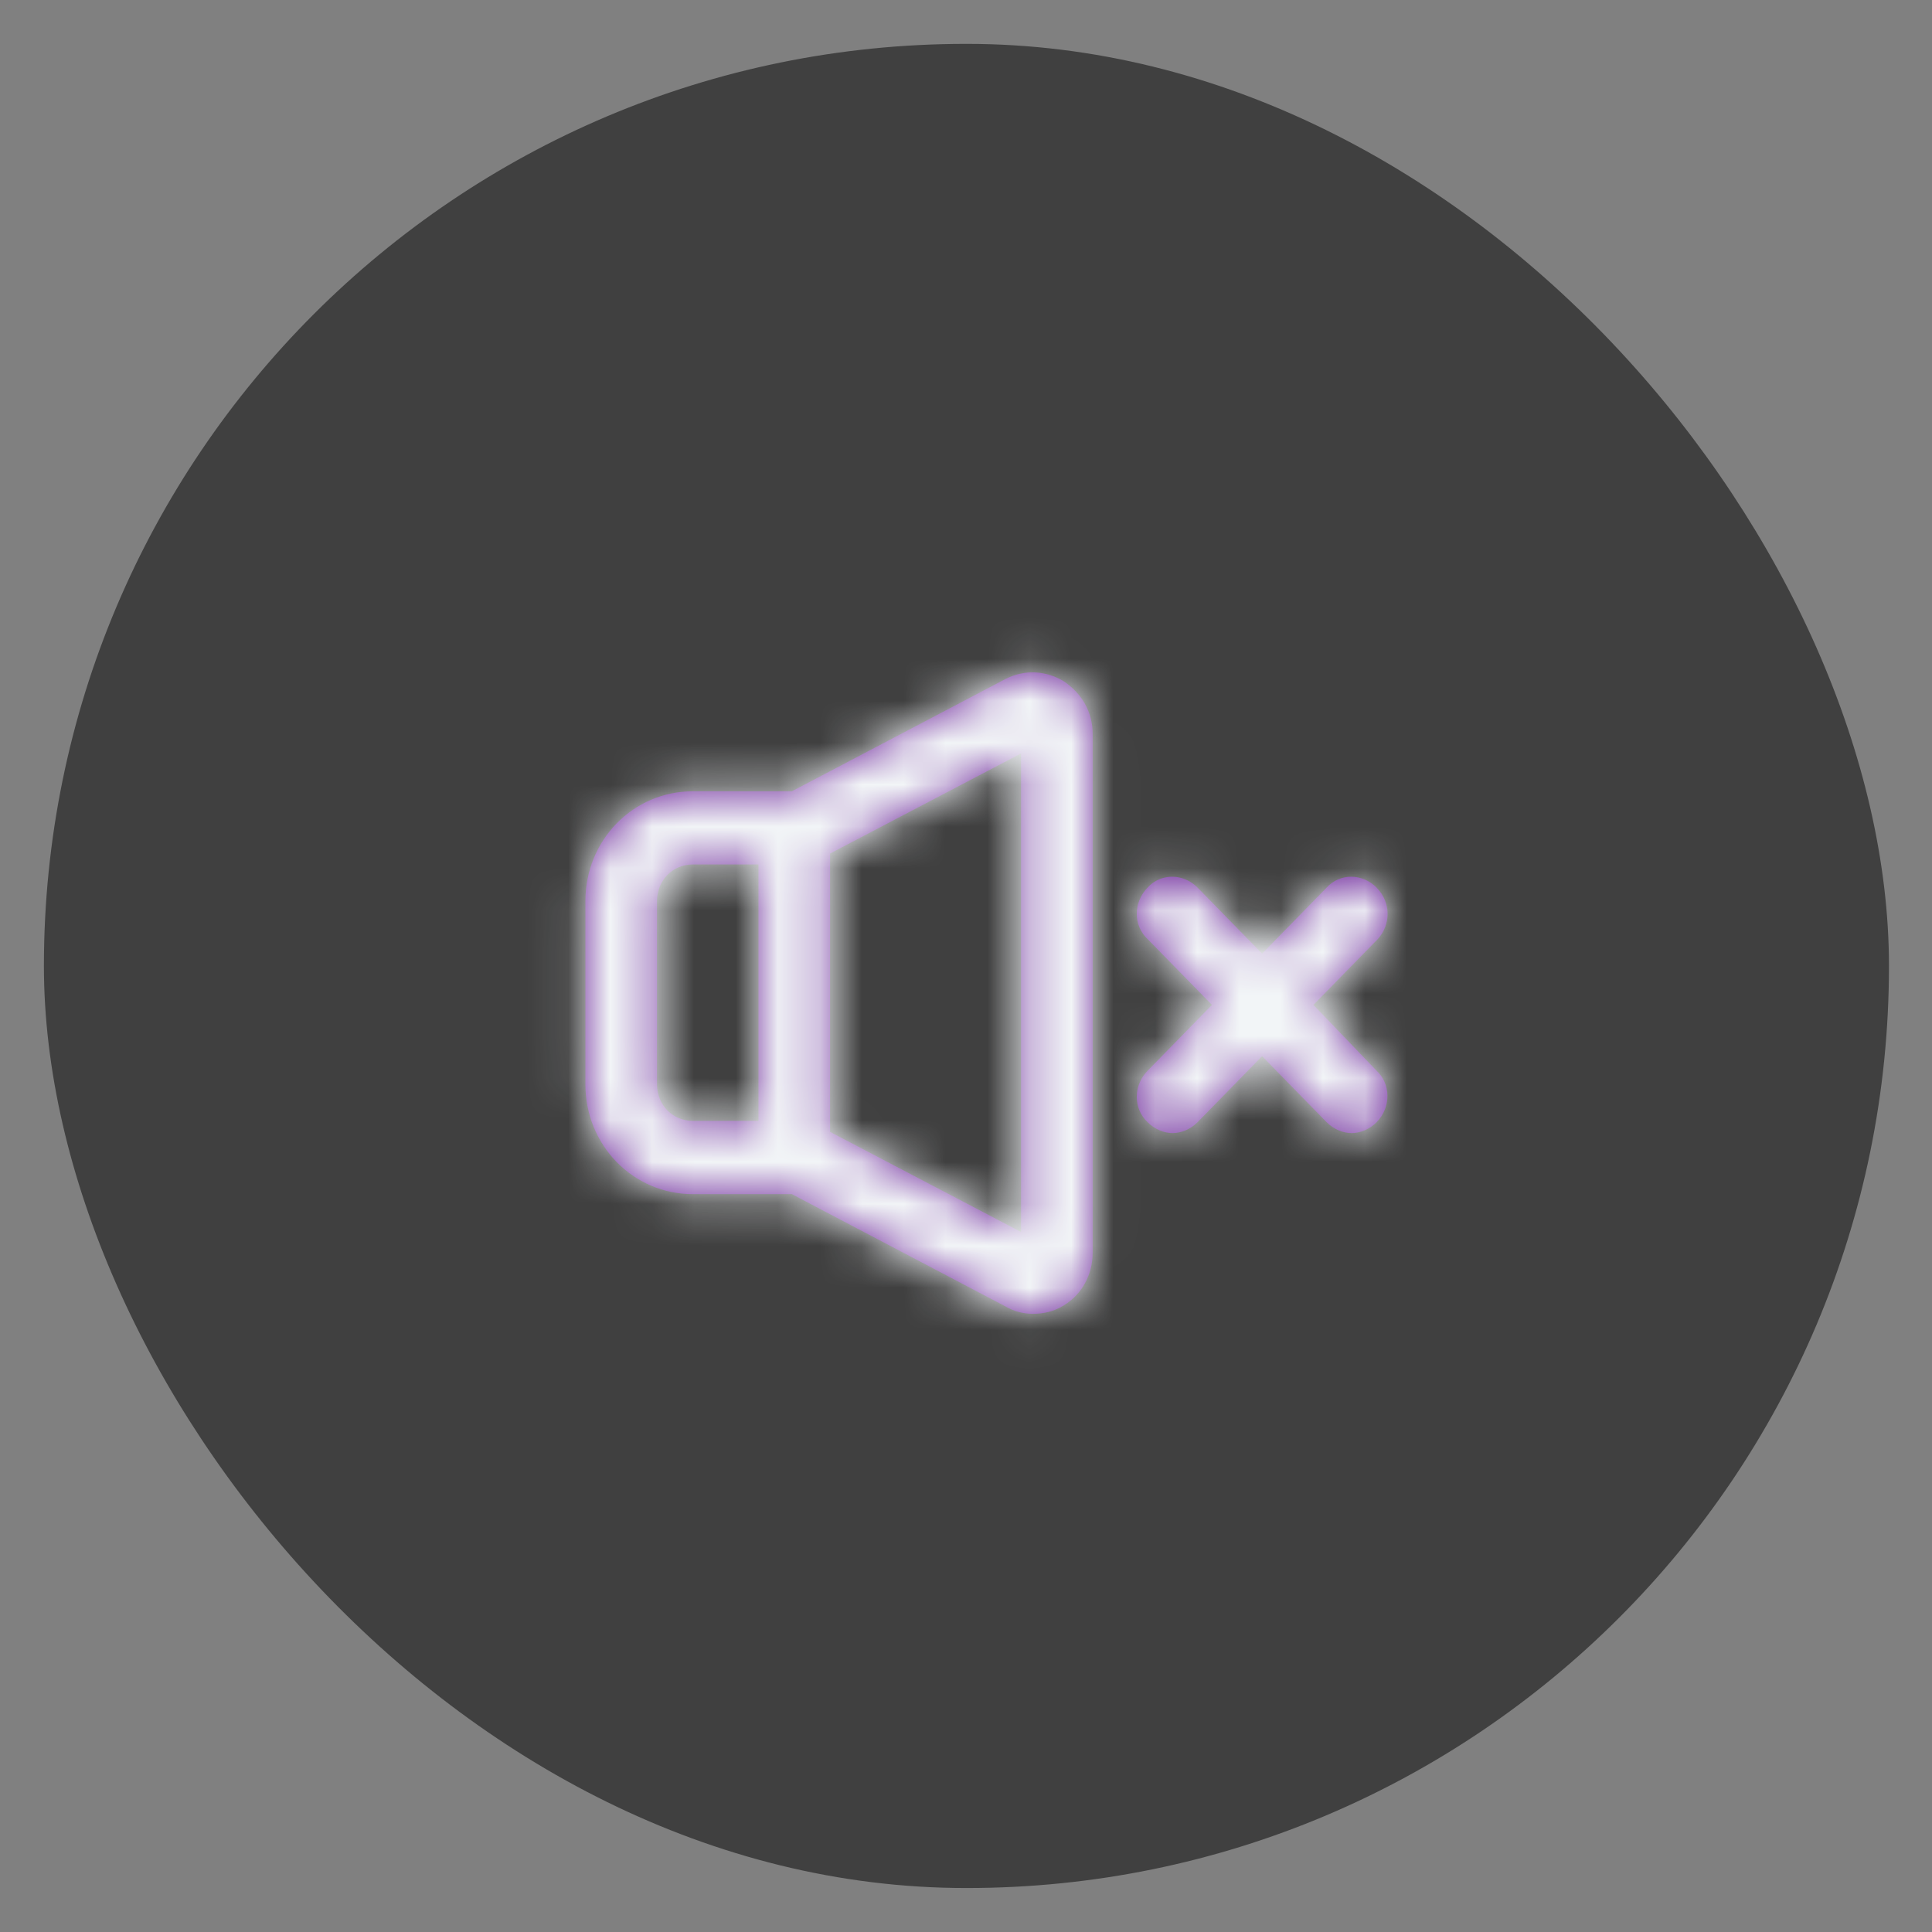 <?xml version="1.0" encoding="UTF-8" standalone="no"?>
<svg
   width="44"
   height="44"
   viewBox="0 0 44 44"
   fill="none"
   version="1.1"
   id="svg17"
   sodipodi:docname="un-mute.svg"
   inkscape:version="1.2 (1:1.2.1+202207142221+cd75a1ee6d)"
   xmlns:inkscape="http://www.inkscape.org/namespaces/inkscape"
   xmlns:sodipodi="http://sodipodi.sourceforge.net/DTD/sodipodi-0.dtd"
   xmlns="http://www.w3.org/2000/svg"
   xmlns:svg="http://www.w3.org/2000/svg">
  <rect x="0" y="0" width="44" height="44" fill="#808080" stroke="none"/>
  <defs
     id="defs21" />
  <sodipodi:namedview
     id="namedview19"
     pagecolor="#ffffff"
     bordercolor="#666666"
     borderopacity="1.0"
     inkscape:showpageshadow="2"
     inkscape:pageopacity="0.0"
     inkscape:pagecheckerboard="0"
     inkscape:deskcolor="#d1d1d1"
     showgrid="false"
     inkscape:zoom="13.356461"
     inkscape:cx="15.572987"
     inkscape:cy="24.594838"
     inkscape:window-width="1848"
     inkscape:window-height="1016"
     inkscape:window-x="72"
     inkscape:window-y="27"
     inkscape:window-maximized="1"
     inkscape:current-layer="svg17" />
  <mask
     id="mask0_2623_97372"
     maskUnits="userSpaceOnUse"
     x="12"
     y="15"
     width="21"
     height="17">
    <path
       fill-rule="evenodd"
       clip-rule="evenodd"
       d="m 22.932,30.946 -5.095,-2.678 -2.362,-2e-4 c -1.423,0 -2.562,-1.164 -2.562,-2.62 v -4.367 c 0,-1.456 1.138,-2.62 2.562,-2.62 h 2.362 l 5.095,-2.678 c 0.456,-0.233 0.968,-0.204 1.395,0.058 0.427,0.291 0.683,0.728 0.683,1.252 v 12.373 c 0,0.524 -0.256,0.99 -0.683,1.252 -0.228,0.146 -0.484,0.204 -0.74,0.204 -0.228,0 -0.455,-0.058 -0.655,-0.175 z M 23.302,29.17 V 17.758 l -4.554,2.387 -3e-4,6.638 z m -8.681,-7.89 v 4.367 c 0,0.495 0.37,0.873 0.854,0.873 h 1.566 v -6.114 h -1.566 c -0.484,0 -0.854,0.379 -0.854,0.874 z"
       fill="#ffffff"
       id="path8" />
    <path
       d="m 30.588,20.96 c 0.313,-0.349 0.854,-0.349 1.196,0 0.341,0.349 0.341,0.874 0.028,1.223 l -1.537,1.572 1.509,1.572 c 0.341,0.32 0.341,0.873 0,1.223 -0.171,0.175 -0.399,0.262 -0.598,0.262 -0.199,0 -0.427,-0.087 -0.598,-0.262 l -1.537,-1.572 -1.537,1.572 c -0.171,0.175 -0.398,0.262 -0.598,0.262 -0.199,0 -0.427,-0.087 -0.598,-0.262 -0.341,-0.32 -0.341,-0.874 0,-1.223 l 1.537,-1.572 -1.537,-1.572 c -0.341,-0.32 -0.341,-0.873 0,-1.223 0.117,-0.131 0.266,-0.213 0.425,-0.245 0.265,-0.055 0.557,0.027 0.771,0.245 l 1.537,1.572 z"
       fill="#ffffff"
       id="path10" />
  </mask>
  <g
     id="g458"
     transform="matrix(0.955,0,0,0.955,1,0.2)">
    <rect
       y="0.837"
       width="44"
       height="43.978"
       rx="21.989"
       fill="#000000"
       fill-opacity="0.5"
       id="rect2"
       x="0" />
    <path
       fill-rule="evenodd"
       clip-rule="evenodd"
       d="m 22.932,30.946 -5.095,-2.678 -2.362,-2e-4 c -1.423,0 -2.562,-1.164 -2.562,-2.62 v -4.367 c 0,-1.456 1.138,-2.62 2.562,-2.62 h 2.362 l 5.095,-2.678 c 0.456,-0.233 0.968,-0.204 1.395,0.058 0.427,0.291 0.683,0.728 0.683,1.252 v 12.373 c 0,0.524 -0.256,0.99 -0.683,1.252 -0.228,0.146 -0.484,0.204 -0.74,0.204 -0.228,0 -0.455,-0.058 -0.655,-0.175 z M 23.302,29.17 V 17.758 l -4.554,2.387 -3e-4,6.638 z m -8.681,-7.89 v 4.367 c 0,0.495 0.37,0.873 0.854,0.873 h 1.566 v -6.114 h -1.566 c -0.484,0 -0.854,0.379 -0.854,0.874 z"
       fill="#722c9e"
       id="path4" />
    <path
       d="m 30.588,20.96 c 0.313,-0.349 0.854,-0.349 1.196,0 0.341,0.349 0.341,0.874 0.028,1.223 l -1.537,1.572 1.509,1.572 c 0.341,0.32 0.341,0.873 0,1.223 -0.171,0.175 -0.399,0.262 -0.598,0.262 -0.199,0 -0.427,-0.087 -0.598,-0.262 l -1.537,-1.572 -1.537,1.572 c -0.171,0.175 -0.398,0.262 -0.598,0.262 -0.199,0 -0.427,-0.087 -0.598,-0.262 -0.341,-0.32 -0.341,-0.874 0,-1.223 l 1.537,-1.572 -1.537,-1.572 c -0.341,-0.32 -0.341,-0.873 0,-1.223 0.117,-0.131 0.266,-0.213 0.425,-0.245 0.265,-0.055 0.557,0.027 0.771,0.245 l 1.537,1.572 z"
       fill="#722c9e"
       id="path6" />
    <g
       mask="url(#mask0_2623_97372)"
       id="g15">
      <rect
         x="11"
         y="12"
         width="22.956"
         height="22.945"
         fill="#f2f5f7"
         id="rect13" />
    </g>
  </g>
</svg>
